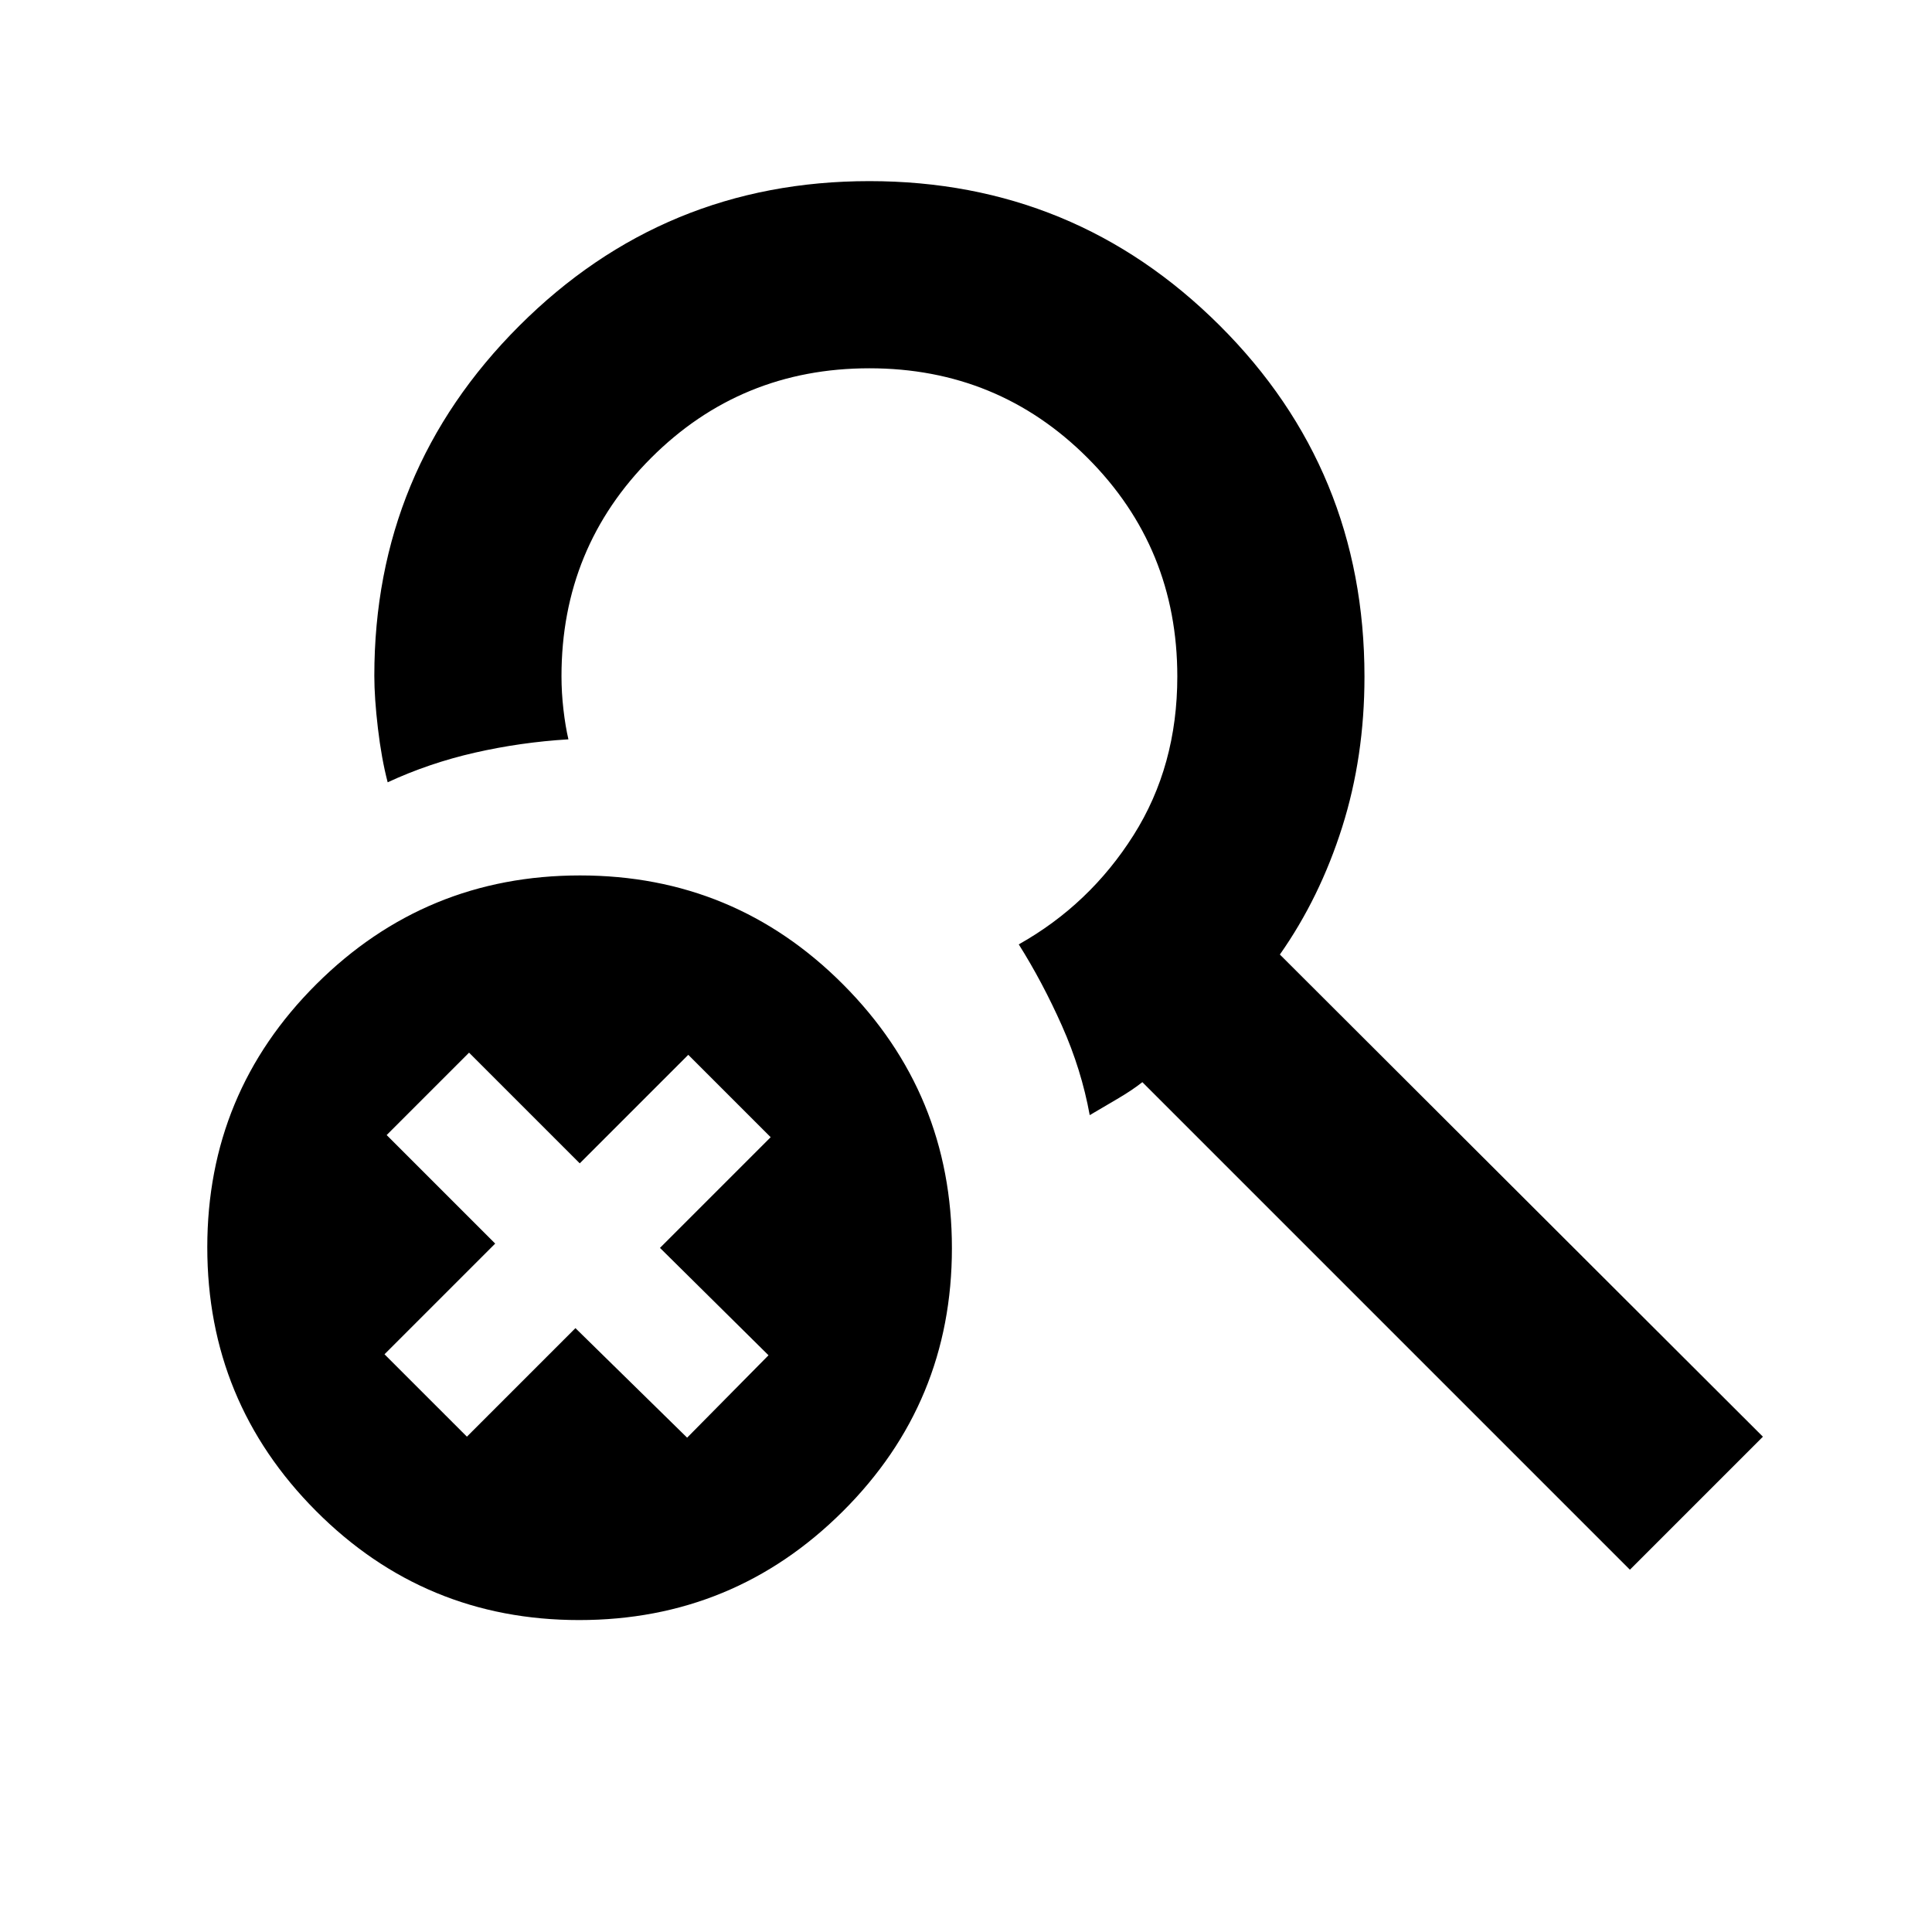 <svg xmlns="http://www.w3.org/2000/svg" height="20" viewBox="0 -960 960 960" width="20"><path d="M287.77-155Q211-155 157-209.23q-54-54.22-54-131Q103-417 157.23-471q54.22-54 131-54Q365-525 419-470.77q54 54.22 54 131Q473-263 418.77-209q-54.22 54-131 54Zm522.12-25.02L567.63-422.28q-5.13 4.06-12.58 8.41-7.44 4.35-13.57 7.98-4.11-22.61-13.77-44.34-9.67-21.73-21.49-40.51 35.24-19.8 57.01-54.23Q585-579.39 585-623.84q0-63.98-44.54-108.57Q495.91-777 432-777t-108.46 44.54Q279-687.91 279-624q0 8.21.97 16.57t2.47 14.8q-23.72 1.43-46.51 6.63-22.78 5.2-43.3 14.72-3.07-11.77-4.85-26.85Q186-613.21 186-624.2q0-101.89 71.96-173.84Q329.91-870 432-870q102.09 0 174.04 71.73Q678-726.55 678-623.74q0 39.74-11.09 74.77-11.1 35.03-30.95 63.27l240.02 239.59-66.09 66.09ZM232-246.13l53.93-53.93 55.5 54.43 40.44-40.94-53.93-53.36 55-55L342-435.87l-53.93 53.93-55-55L192.13-396l53.93 53.93-55 55L232-246.13Z"/></svg>